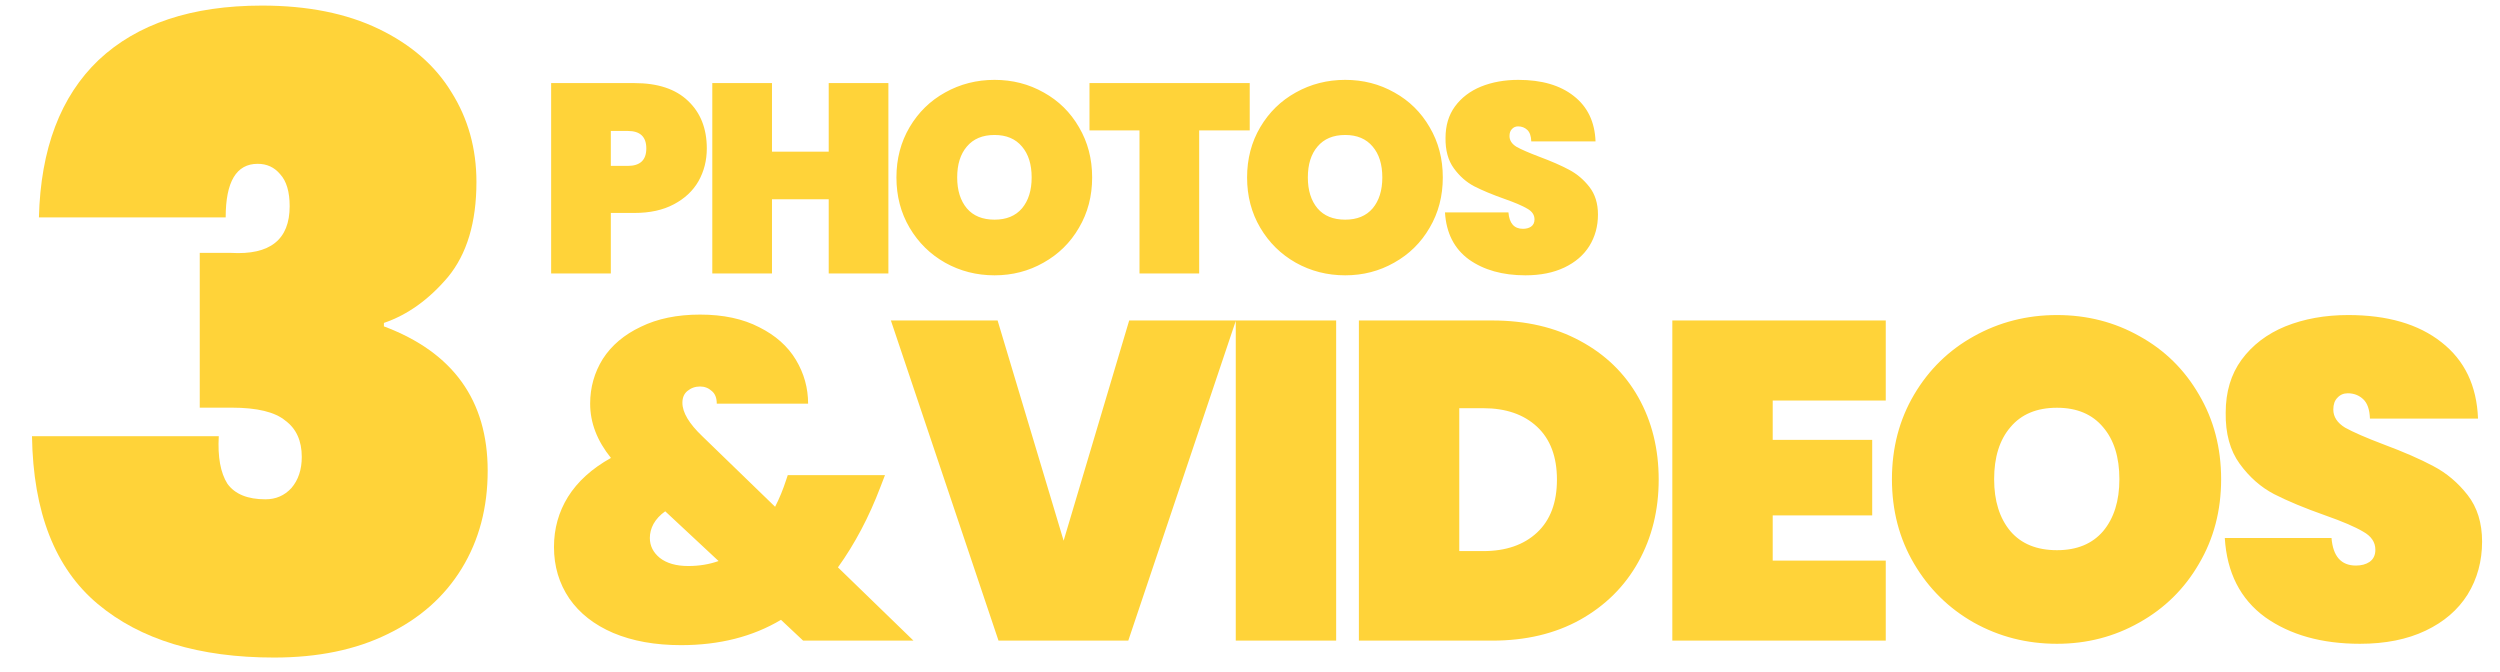 <svg width="320" height="86" viewBox="0 0 320 86" fill="none" xmlns="http://www.w3.org/2000/svg">
<path d="M4.981 27.831C5.202 19.05 7.748 12.336 12.617 7.687C17.561 3.039 24.534 0.715 33.536 0.715C39.365 0.715 44.345 1.711 48.477 3.703C52.609 5.695 55.708 8.388 57.774 11.783C59.914 15.177 60.984 19.014 60.984 23.293C60.984 28.458 59.767 32.516 57.332 35.468C54.897 38.345 52.167 40.301 49.141 41.334V41.776C57.996 45.097 62.423 51.258 62.423 60.26C62.423 64.982 61.316 69.151 59.102 72.766C56.889 76.382 53.716 79.186 49.584 81.178C45.526 83.17 40.693 84.166 35.085 84.166C25.493 84.166 17.967 81.879 12.507 77.304C7.047 72.73 4.243 65.572 4.095 55.833H28.002C27.854 58.489 28.223 60.518 29.109 61.92C30.068 63.248 31.691 63.912 33.978 63.912C35.307 63.912 36.413 63.433 37.299 62.473C38.184 61.44 38.627 60.112 38.627 58.489C38.627 56.423 37.926 54.873 36.524 53.84C35.196 52.734 32.908 52.18 29.662 52.18H25.567V32.369H29.551C34.569 32.664 37.077 30.672 37.077 26.392C37.077 24.547 36.672 23.182 35.86 22.297C35.122 21.412 34.163 20.969 32.982 20.969C30.252 20.969 28.887 23.256 28.887 27.831H4.981Z" fill="#FFD339"/>
<path d="M90.471 18.998C90.471 20.535 90.116 21.935 89.404 23.196C88.693 24.435 87.638 25.422 86.239 26.156C84.862 26.89 83.187 27.257 81.214 27.257H78.186V35H70.546V10.636H81.214C84.197 10.636 86.479 11.393 88.062 12.907C89.668 14.421 90.471 16.451 90.471 18.998ZM80.354 21.235C81.937 21.235 82.728 20.489 82.728 18.998C82.728 17.507 81.937 16.761 80.354 16.761H78.186V21.235H80.354ZM113.714 10.636V35H106.075V25.502H98.814V35H91.174V10.636H98.814V19.411H106.075V10.636H113.714ZM127.303 35.241C125.009 35.241 122.898 34.702 120.971 33.623C119.067 32.545 117.553 31.054 116.429 29.15C115.305 27.246 114.743 25.101 114.743 22.715C114.743 20.329 115.305 18.184 116.429 16.279C117.553 14.375 119.067 12.896 120.971 11.84C122.898 10.762 125.009 10.223 127.303 10.223C129.597 10.223 131.697 10.762 133.601 11.84C135.505 12.896 137.008 14.375 138.109 16.279C139.233 18.184 139.795 20.329 139.795 22.715C139.795 25.101 139.233 27.246 138.109 29.15C137.008 31.054 135.493 32.545 133.566 33.623C131.662 34.702 129.574 35.241 127.303 35.241ZM127.303 28.117C128.817 28.117 129.987 27.636 130.813 26.672C131.639 25.686 132.052 24.366 132.052 22.715C132.052 21.04 131.639 19.721 130.813 18.757C129.987 17.771 128.817 17.277 127.303 17.277C125.766 17.277 124.585 17.771 123.759 18.757C122.933 19.721 122.52 21.04 122.52 22.715C122.52 24.366 122.933 25.686 123.759 26.672C124.585 27.636 125.766 28.117 127.303 28.117ZM159.964 10.636V16.692H153.494V35H145.855V16.692H139.454V10.636H159.964ZM172.188 35.241C169.893 35.241 167.783 34.702 165.856 33.623C163.952 32.545 162.437 31.054 161.313 29.15C160.189 27.246 159.627 25.101 159.627 22.715C159.627 20.329 160.189 18.184 161.313 16.279C162.437 14.375 163.952 12.896 165.856 11.84C167.783 10.762 169.893 10.223 172.188 10.223C174.482 10.223 176.581 10.762 178.485 11.84C180.389 12.896 181.892 14.375 182.993 16.279C184.117 18.184 184.679 20.329 184.679 22.715C184.679 25.101 184.117 27.246 182.993 29.15C181.892 31.054 180.378 32.545 178.451 33.623C176.547 34.702 174.459 35.241 172.188 35.241ZM172.188 28.117C173.702 28.117 174.872 27.636 175.698 26.672C176.524 25.686 176.937 24.366 176.937 22.715C176.937 21.04 176.524 19.721 175.698 18.757C174.872 17.771 173.702 17.277 172.188 17.277C170.651 17.277 169.469 17.771 168.643 18.757C167.817 19.721 167.404 21.04 167.404 22.715C167.404 24.366 167.817 25.686 168.643 26.672C169.469 27.636 170.651 28.117 172.188 28.117ZM195.247 35.241C192.334 35.241 189.925 34.564 188.02 33.211C186.139 31.834 185.118 29.827 184.958 27.188H193.079C193.194 28.588 193.813 29.288 194.937 29.288C195.35 29.288 195.695 29.196 195.97 29.012C196.268 28.806 196.417 28.496 196.417 28.083C196.417 27.509 196.107 27.051 195.488 26.706C194.869 26.34 193.905 25.927 192.597 25.468C191.037 24.917 189.741 24.378 188.709 23.85C187.699 23.323 186.828 22.554 186.093 21.545C185.359 20.535 185.004 19.239 185.027 17.656C185.027 16.073 185.428 14.731 186.231 13.63C187.057 12.505 188.17 11.657 189.569 11.083C190.991 10.51 192.586 10.223 194.352 10.223C197.335 10.223 199.698 10.911 201.441 12.288C203.208 13.664 204.137 15.603 204.229 18.103H196.004C195.981 17.415 195.809 16.922 195.488 16.624C195.167 16.325 194.777 16.176 194.318 16.176C193.997 16.176 193.733 16.291 193.527 16.52C193.32 16.727 193.217 17.025 193.217 17.415C193.217 17.966 193.515 18.424 194.112 18.792C194.731 19.136 195.706 19.56 197.037 20.065C198.574 20.638 199.836 21.189 200.822 21.717C201.831 22.244 202.703 22.979 203.437 23.919C204.172 24.86 204.539 26.041 204.539 27.464C204.539 28.955 204.172 30.297 203.437 31.49C202.703 32.66 201.636 33.578 200.237 34.243C198.838 34.908 197.174 35.241 195.247 35.241ZM102.801 82L99.965 79.338C96.338 81.498 92.074 82.579 87.174 82.579C83.855 82.579 80.961 82.058 78.492 81.016C76.061 79.974 74.189 78.508 72.877 76.617C71.565 74.688 70.909 72.488 70.909 70.019C70.909 67.665 71.507 65.523 72.704 63.594C73.938 61.626 75.771 59.967 78.202 58.616C76.427 56.417 75.54 54.102 75.54 51.671C75.54 49.587 76.08 47.677 77.16 45.941C78.279 44.204 79.9 42.834 82.022 41.831C84.145 40.789 86.672 40.268 89.605 40.268C92.576 40.268 95.103 40.809 97.187 41.889C99.271 42.931 100.833 44.32 101.875 46.056C102.917 47.793 103.438 49.664 103.438 51.671H91.746C91.746 50.938 91.534 50.397 91.11 50.05C90.685 49.664 90.183 49.471 89.605 49.471C88.987 49.471 88.447 49.664 87.984 50.05C87.56 50.397 87.347 50.899 87.347 51.555C87.347 52.79 88.196 54.218 89.894 55.838L99.213 64.867C99.753 63.826 100.235 62.649 100.66 61.337L100.833 60.816H113.278L112.699 62.321C111.233 66.179 109.419 69.614 107.258 72.623L116.924 82H102.801ZM88.1 72.45C89.489 72.45 90.782 72.237 91.978 71.813L85.148 65.446C84.492 65.909 83.99 66.45 83.643 67.067C83.334 67.646 83.18 68.244 83.18 68.861C83.18 69.864 83.604 70.713 84.453 71.408C85.341 72.103 86.556 72.45 88.1 72.45ZM158.196 41.021L144.42 82H127.809L114.033 41.021H127.693L136.144 69.209L144.536 41.021H158.196ZM171.028 41.021V82H158.178V41.021H171.028ZM191.012 41.021C195.295 41.021 199.038 41.889 202.241 43.625C205.482 45.362 207.971 47.773 209.707 50.86C211.444 53.947 212.312 57.459 212.312 61.395C212.312 65.292 211.444 68.803 209.707 71.929C207.971 75.054 205.482 77.524 202.241 79.338C199.038 81.112 195.295 82 191.012 82H173.937V41.021H191.012ZM189.854 70.54C192.748 70.54 195.044 69.749 196.742 68.167C198.44 66.585 199.289 64.327 199.289 61.395C199.289 58.462 198.44 56.205 196.742 54.623C195.044 53.041 192.748 52.249 189.854 52.249H186.787V70.54H189.854ZM226.907 51.266V56.301H239.641V65.967H226.907V71.755H241.377V82H214.058V41.021H241.377V51.266H226.907ZM263.294 82.405C259.436 82.405 255.886 81.498 252.644 79.685C249.442 77.871 246.895 75.363 245.004 72.16C243.113 68.958 242.168 65.35 242.168 61.337C242.168 57.324 243.113 53.716 245.004 50.513C246.895 47.31 249.442 44.822 252.644 43.047C255.886 41.233 259.436 40.326 263.294 40.326C267.153 40.326 270.684 41.233 273.886 43.047C277.089 44.822 279.617 47.31 281.469 50.513C283.359 53.716 284.305 57.324 284.305 61.337C284.305 65.35 283.359 68.958 281.469 72.16C279.617 75.363 277.07 77.871 273.829 79.685C270.626 81.498 267.114 82.405 263.294 82.405ZM263.294 70.424C265.841 70.424 267.809 69.614 269.198 67.993C270.587 66.334 271.282 64.115 271.282 61.337C271.282 58.52 270.587 56.301 269.198 54.681C267.809 53.021 265.841 52.192 263.294 52.192C260.709 52.192 258.722 53.021 257.333 54.681C255.944 56.301 255.249 58.52 255.249 61.337C255.249 64.115 255.944 66.334 257.333 67.993C258.722 69.614 260.709 70.424 263.294 70.424ZM302.079 82.405C297.179 82.405 293.127 81.267 289.924 78.99C286.76 76.675 285.043 73.299 284.773 68.861H298.433C298.626 71.215 299.667 72.392 301.558 72.392C302.253 72.392 302.832 72.237 303.295 71.929C303.796 71.582 304.047 71.061 304.047 70.366C304.047 69.401 303.526 68.63 302.484 68.051C301.442 67.433 299.822 66.739 297.622 65.967C294.998 65.041 292.818 64.134 291.082 63.247C289.384 62.359 287.918 61.067 286.683 59.369C285.448 57.671 284.85 55.491 284.889 52.828C284.889 50.166 285.564 47.908 286.914 46.056C288.304 44.166 290.175 42.738 292.529 41.773C294.921 40.809 297.603 40.326 300.574 40.326C305.59 40.326 309.565 41.484 312.498 43.799C315.469 46.114 317.031 49.375 317.186 53.581H303.352C303.314 52.423 303.024 51.594 302.484 51.092C301.944 50.59 301.288 50.34 300.516 50.34C299.976 50.34 299.532 50.532 299.185 50.918C298.838 51.266 298.664 51.767 298.664 52.423C298.664 53.349 299.166 54.121 300.169 54.738C301.211 55.317 302.851 56.031 305.089 56.88C307.674 57.845 309.796 58.771 311.456 59.658C313.153 60.546 314.62 61.781 315.855 63.363C317.089 64.945 317.707 66.932 317.707 69.324C317.707 71.832 317.089 74.09 315.855 76.096C314.62 78.064 312.826 79.608 310.472 80.727C308.118 81.846 305.32 82.405 302.079 82.405Z" fill="#FFD339"/>
</svg>
